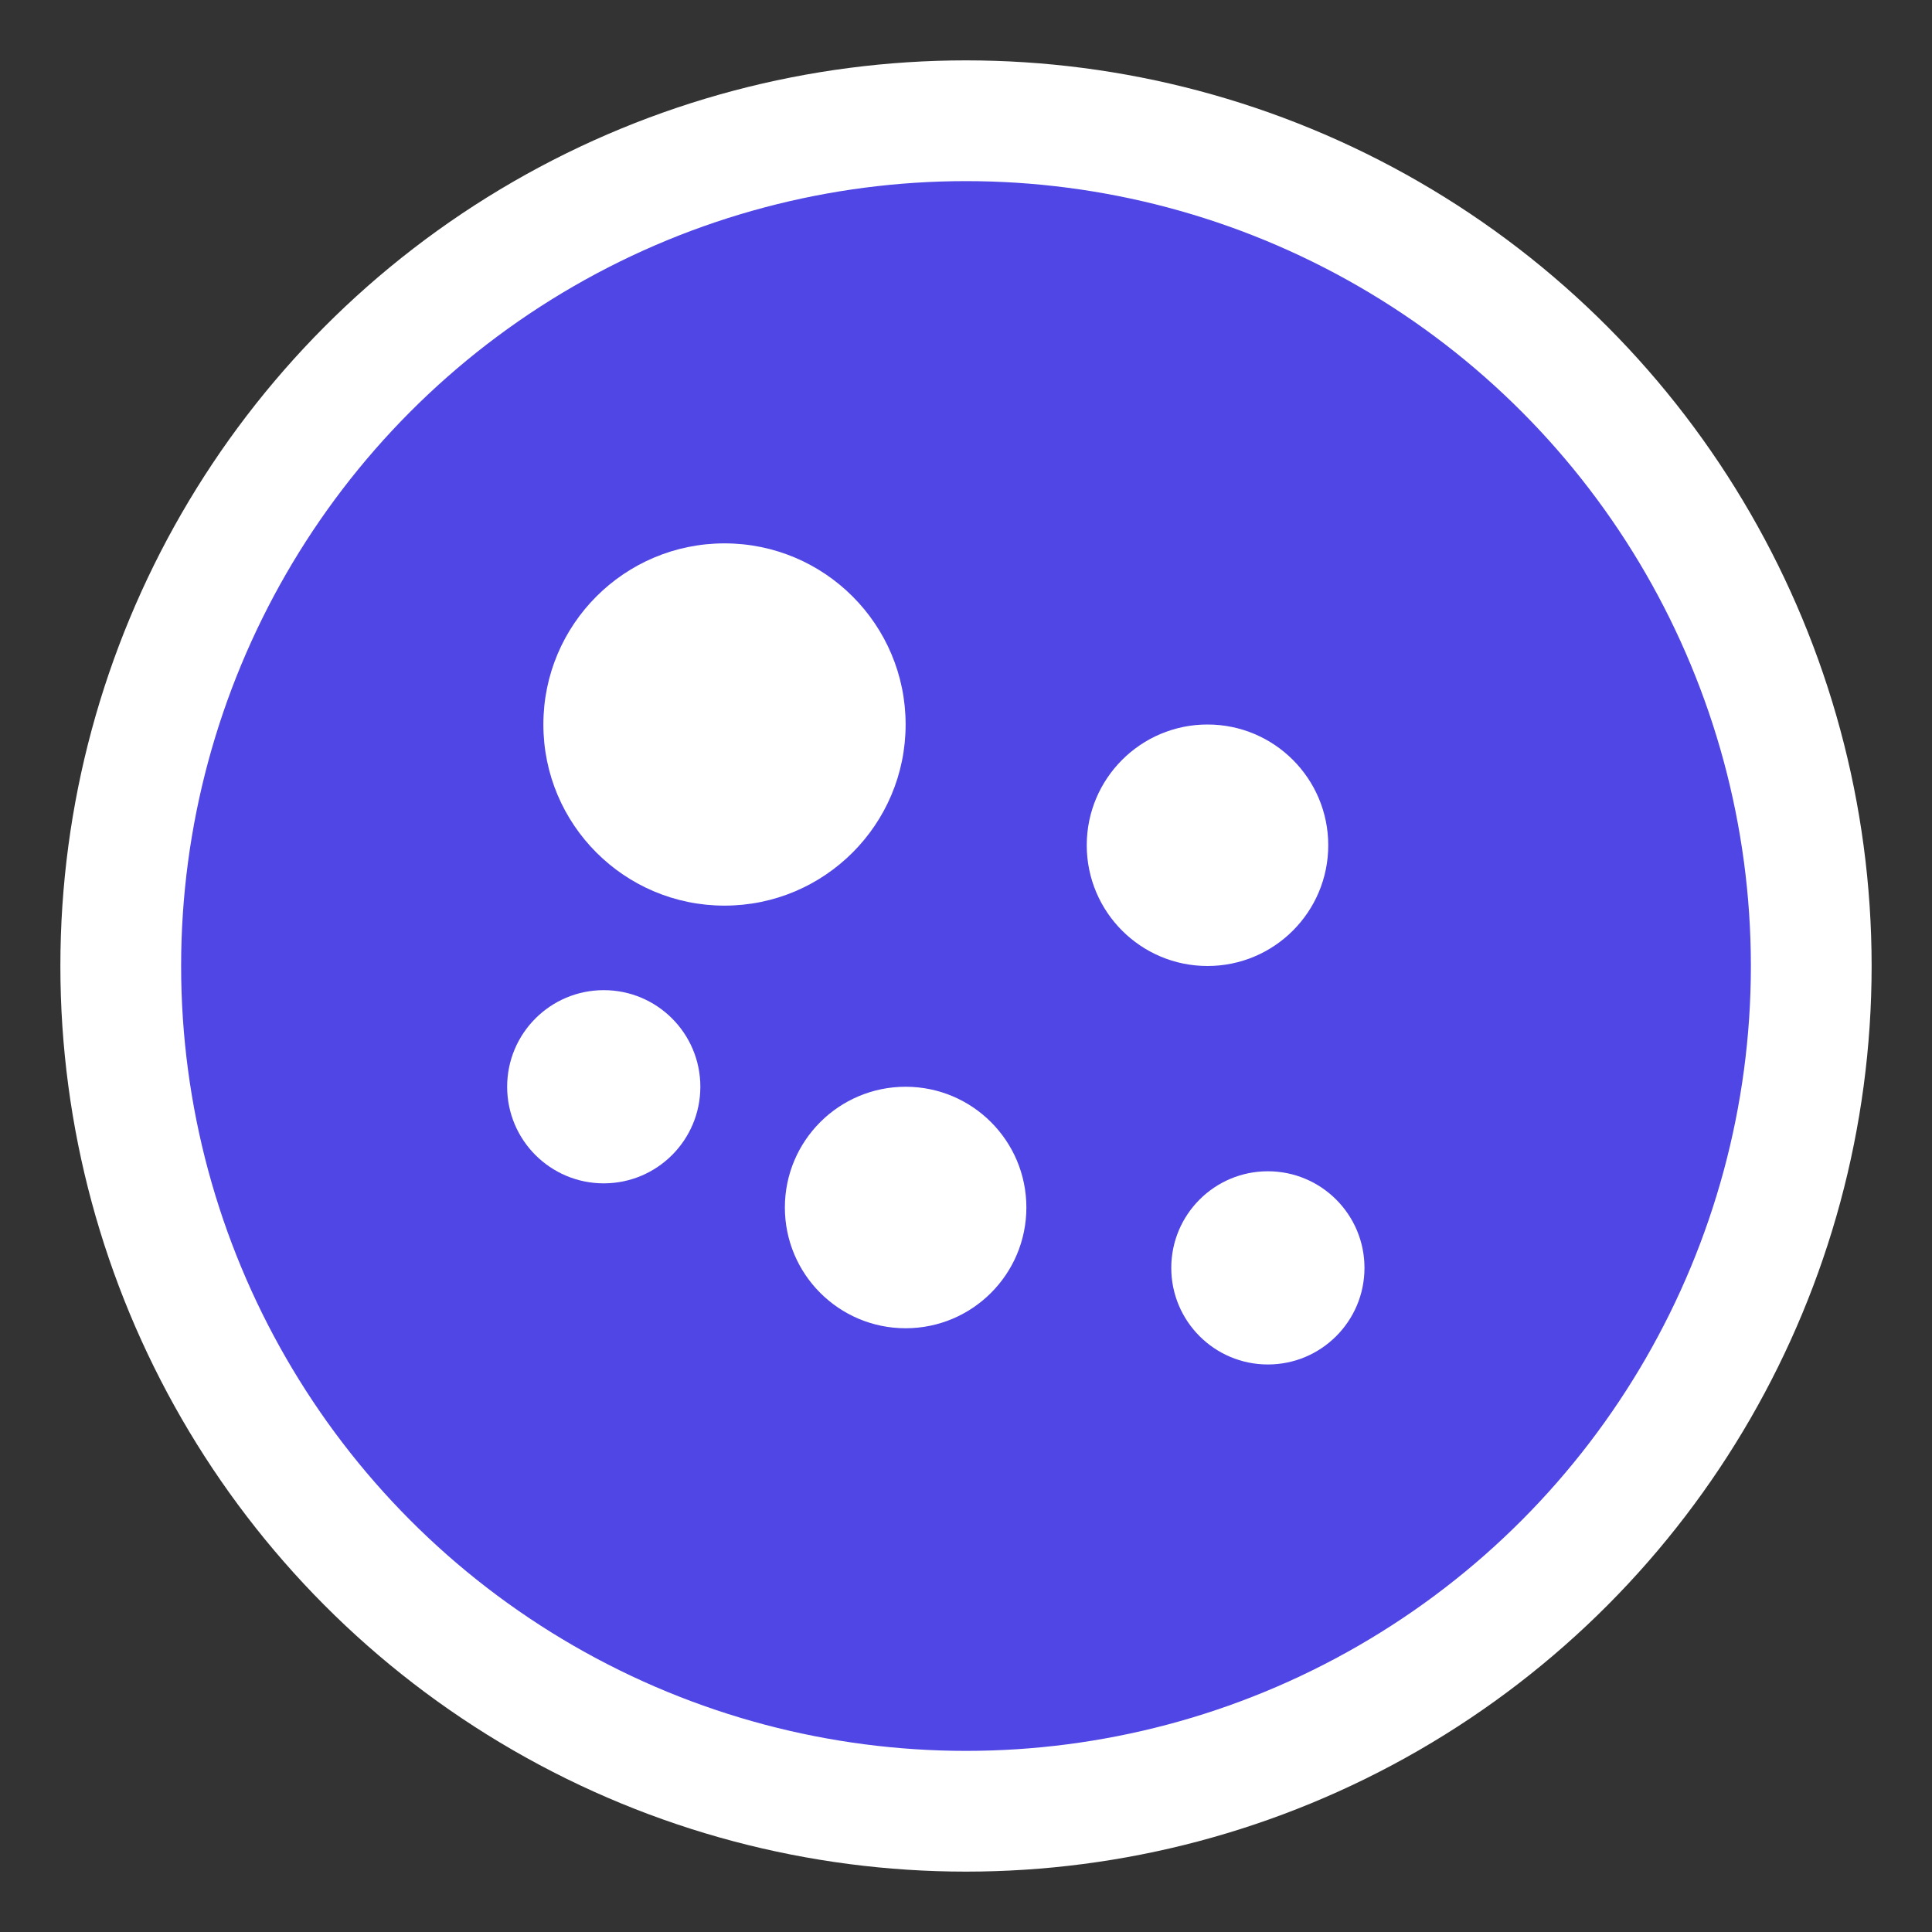 <svg width="16" height="16" viewBox="0 0 16 16" fill="none" xmlns="http://www.w3.org/2000/svg">
  <rect x="0" y="0" width="16" height="16" fill="#333333" stroke="none"/>
  <circle cx="8" cy="8" r="7" fill="#4F46E5" stroke="#FFFFFF" stroke-width="1"/>
  <circle cx="6" cy="6" r="1.5" fill="#FFFFFF"/>
  <circle cx="10" cy="7" r="1" fill="#FFFFFF"/>
  <circle cx="7.5" cy="10" r="1" fill="#FFFFFF"/>
  <circle cx="10.5" cy="10.5" r="0.8" fill="#FFFFFF"/>
  <circle cx="5" cy="9" r="0.8" fill="#FFFFFF"/>
</svg>